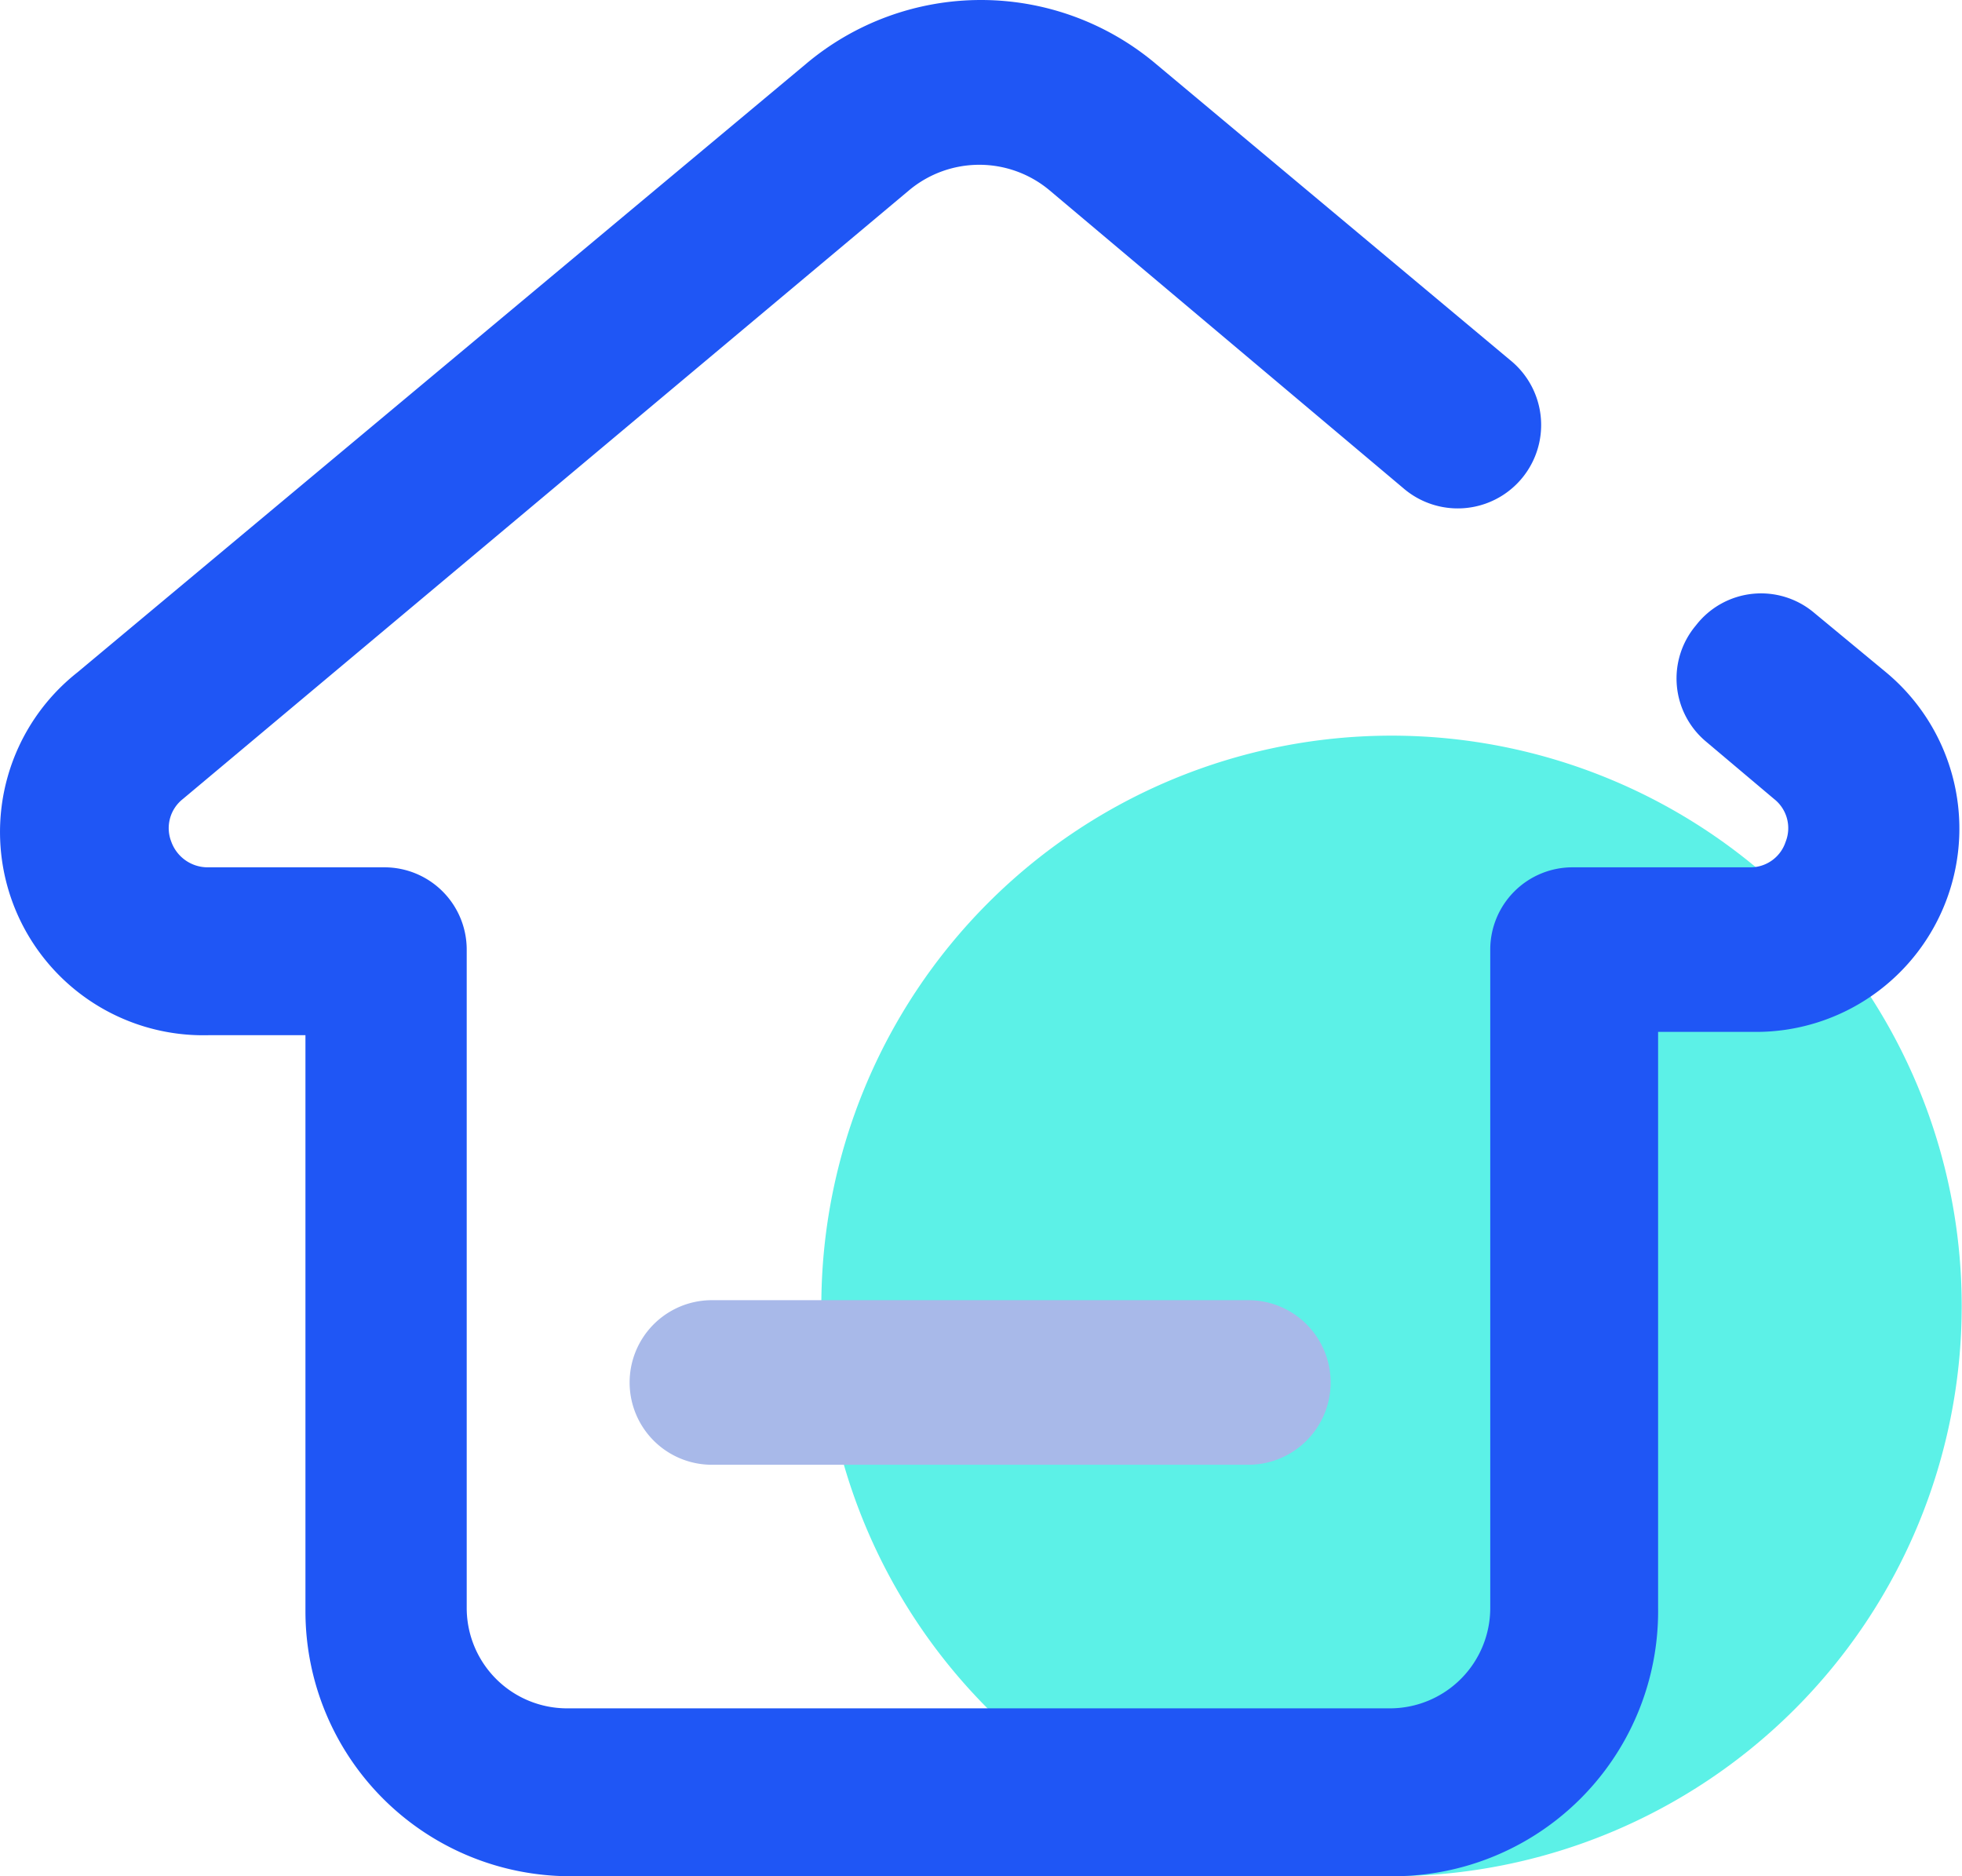 <?xml version="1.0" standalone="no"?><!DOCTYPE svg PUBLIC "-//W3C//DTD SVG 1.1//EN" "http://www.w3.org/Graphics/SVG/1.1/DTD/svg11.dtd"><svg t="1620788637600" class="icon" viewBox="0 0 1071 1024" version="1.1" xmlns="http://www.w3.org/2000/svg" p-id="894" xmlns:xlink="http://www.w3.org/1999/xlink" width="209.18" height="200"><defs><style type="text/css"></style></defs><path d="M759.59 712.751m-311.249 0a311.249 311.249 0 1 0 622.499 0 311.249 311.249 0 1 0-622.499 0Z" fill="#5CF1E7" p-id="895"></path><path d="M681.441 709.607H388.606a44.913 44.913 0 0 0 0 89.827h292.835a44.913 44.913 0 0 0 0-89.827z" fill="#A8B9E9" p-id="896"></path><path d="M760.488 1024h-449.133a144.621 144.621 0 0 1-144.621-144.621v-314.393H113.736A110.936 110.936 0 0 1 42.324 366.918L439.807 35.008a148.214 148.214 0 0 1 191.331 0l194.475 162.586A44.913 44.913 0 1 1 765.878 266.312L572.75 103.726a59.735 59.735 0 0 0-76.353 0L99.813 436.084a20.211 20.211 0 0 0-6.288 23.355 21.109 21.109 0 0 0 20.211 13.923h96.115a44.913 44.913 0 0 1 44.913 44.913v359.307a54.794 54.794 0 0 0 54.794 54.794h449.133a54.794 54.794 0 0 0 54.794-54.794v-359.307a44.913 44.913 0 0 1 44.913-44.913h96.564a20.211 20.211 0 0 0 19.762-13.923 20.211 20.211 0 0 0-6.288-23.355l-37.278-31.439a44.913 44.913 0 0 1-5.39-63.328A44.913 44.913 0 0 1 990.444 334.58l39.075 32.338a110.936 110.936 0 0 1-70.963 196.271H905.109v314.393a144.621 144.621 0 0 1-144.621 146.418z" fill="#1F56F5" p-id="897"></path></svg>